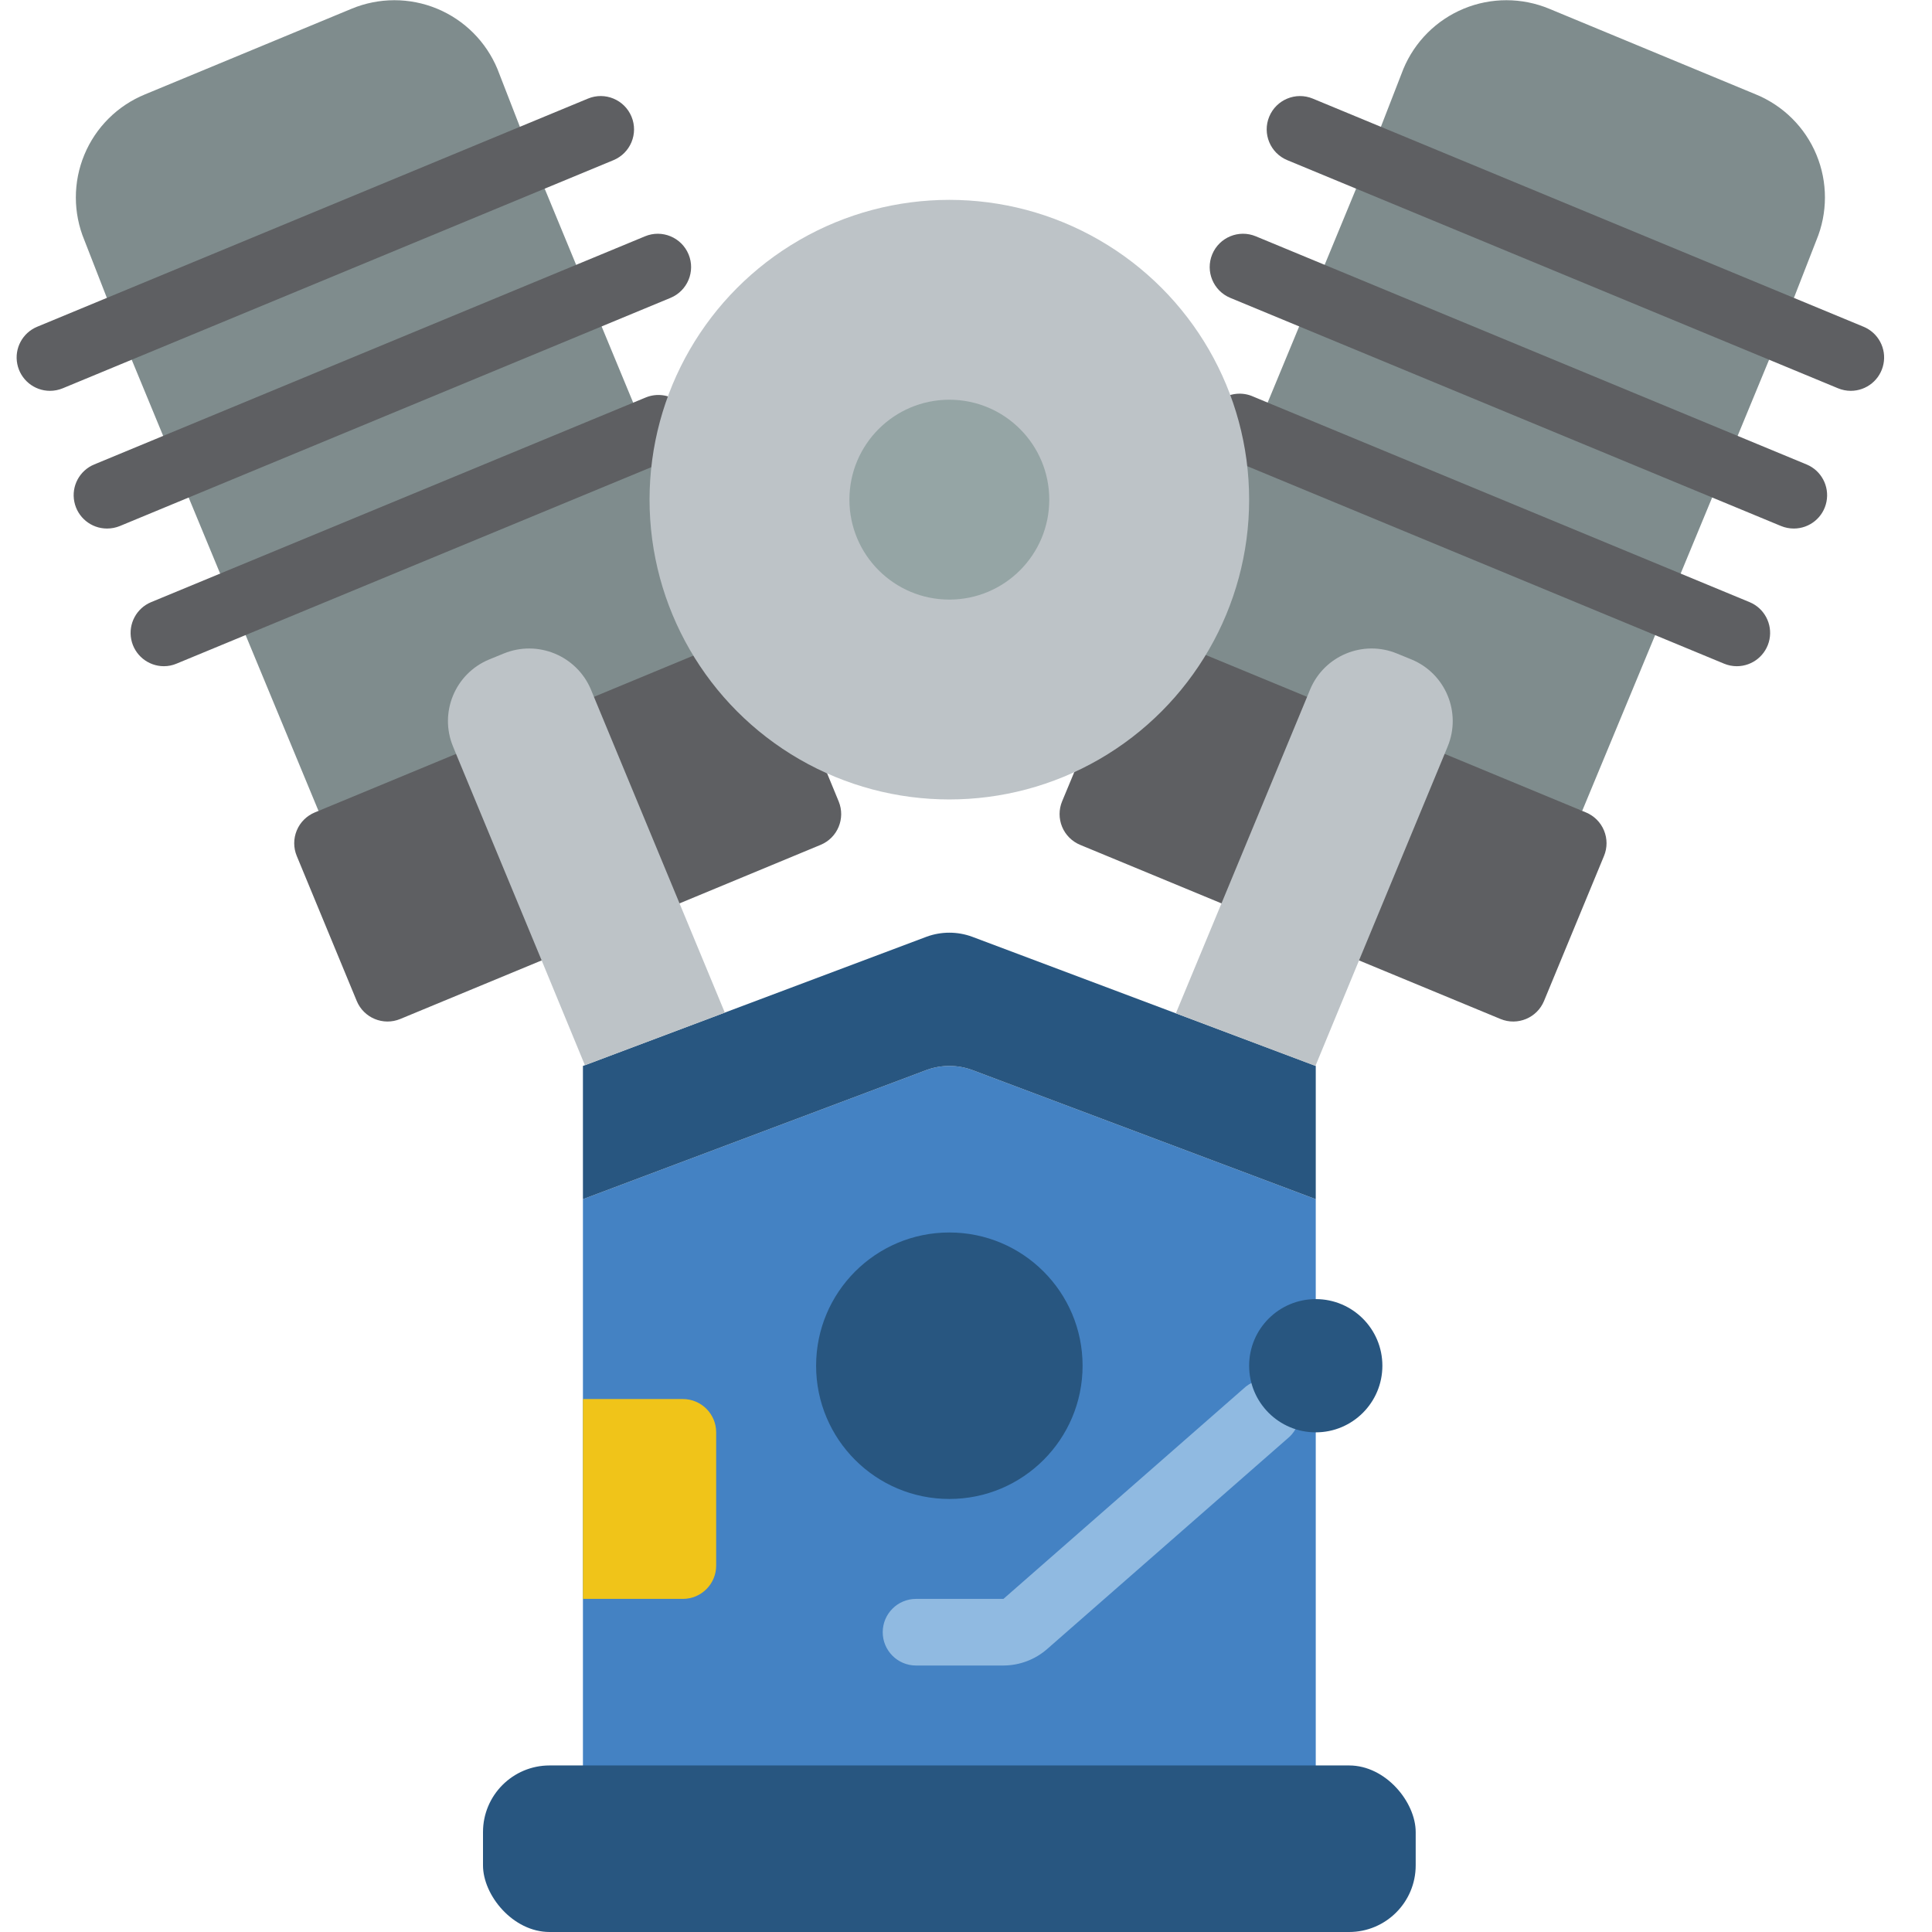 <?xml version="1.0" encoding="UTF-8"?>
<svg xmlns="http://www.w3.org/2000/svg" xmlns:xlink="http://www.w3.org/1999/xlink" width="512" height="512" viewBox="0 0 57 58" version="1.1"><!-- Generator: Sketch 51.3 (57544) - http://www.bohemiancoding.com/sketch --><title>029 - Engine</title><desc>Created with Sketch.</desc><defs/><g id="Page-1" stroke="none" stroke-width="1" fill="none" fill-rule="evenodd"><g id="029---Engine" transform="translate(-1, 0)" fill-rule="nonzero"><path d="M38.173,13.01 L39.883,8.88 L41.593,4.74 L42.629,2.073 C42.97,1.252 43.622,0.6 44.444,0.26 C45.265,-0.079 46.188,-0.078 47.009,0.263 L53.209,2.833 C54.033,3.17 54.689,3.822 55.03,4.644 C55.372,5.467 55.371,6.391 55.029,7.213 L53.993,9.87 L52.283,14.01 L50.573,18.14 L48,24.34 L35.417,22 L38.173,13.01 Z" id="Shape" fill="#7F8C8D"/><path d="M36.69,19.66 L39.74,20.92 L43.869,22.632 L48.112,24.39 C48.357,24.492 48.552,24.686 48.653,24.931 C48.755,25.177 48.755,25.452 48.653,25.697 L46.853,30.049 C46.642,30.559 46.057,30.802 45.547,30.591 L41.3,28.833 L37.17,27.12 L32.926,25.363 C32.681,25.261 32.486,25.066 32.385,24.821 C32.284,24.576 32.284,24.3 32.386,24.055 L32.75,23.18 L36.69,19.66 Z" id="Shape" fill="#5E5F62"/><path d="M40,36 L40,55 L18,55 L18,36 L28.32,32.12 C28.759,31.96 29.241,31.96 29.68,32.12 L40,36 Z" id="Shape" fill="#4482C3"/><rect id="Rectangle-path" fill="#285680" x="15" y="53" width="28" height="5" rx="2"/><path d="M40,32 L40,36 L29.68,32.12 C29.241,31.96 28.759,31.96 28.32,32.12 L18,36 L18,32 L28.32,28.12 C28.759,27.96 29.241,27.96 29.68,28.12 L40,32 Z" id="Shape" fill="#285680"/><circle id="Oval" fill="#285680" cx="29" cy="41" r="4"/><path d="M18,42 L21,42 C21.552,42 22,42.448 22,43 L22,47 C22,47.552 21.552,48 21,48 L18,48 L18,42 Z" id="Shape" fill="#F0C419"/><path d="M30.624,50 L28,50 C27.448,50 27,49.552 27,49 C27,48.448 27.448,48 28,48 L30.624,48 L37.9,41.627 C38.317,41.296 38.921,41.35 39.272,41.75 C39.624,42.15 39.601,42.756 39.219,43.127 L31.942,49.5 C31.578,49.821 31.109,49.998 30.624,50 Z" id="Shape" fill="#90BAE1"/><circle id="Oval" fill="#285680" cx="40" cy="41" r="2"/><path d="M18.33,21.92 C17.856,21.916 17.451,21.58 17.358,21.116 C17.266,20.651 17.511,20.186 17.947,20 L20.938,18.76 C21.432,18.607 21.96,18.855 22.158,19.333 C22.356,19.81 22.157,20.359 21.7,20.6 L18.71,21.84 C18.59,21.891 18.461,21.918 18.33,21.92 Z" id="Shape" fill="#000000"/><path d="M24.667,22.417 L10.06,24.34 L7.49,18.14 L5.78,14.01 L4.07,9.87 L3.034,7.213 C2.692,6.391 2.691,5.467 3.033,4.644 C3.374,3.822 4.03,3.17 4.854,2.833 L11.054,0.263 C11.875,-0.078 12.798,-0.079 13.619,0.26 C14.441,0.6 15.093,1.252 15.434,2.073 L16.47,4.74 L18.18,8.88 L19.89,13.01 L24.667,22.417 Z" id="Shape" fill="#7F8C8D"/><path d="M21.32,19.68 L18.33,20.92 L14.193,22.632 L9.95,24.39 C9.705,24.492 9.51,24.686 9.409,24.931 C9.307,25.177 9.307,25.452 9.409,25.697 L11.209,30.049 C11.42,30.559 12.005,30.802 12.515,30.591 L16.759,28.833 L20.9,27.12 L25.138,25.362 C25.645,25.151 25.886,24.57 25.679,24.062 L25.33,23.215 L21.32,19.68 Z" id="Shape" fill="#5E5F62"/><path d="M2,11.733 C1.523,11.733 1.112,11.396 1.019,10.928 C0.925,10.46 1.176,9.991 1.617,9.809 L18.151,2.96 C18.661,2.748 19.246,2.991 19.458,3.501 C19.67,4.011 19.427,4.596 18.917,4.808 L2.383,11.657 C2.261,11.707 2.131,11.733 2,11.733 Z" id="Shape" fill="#5E5F62"/><path d="M3.712,15.867 C3.235,15.867 2.824,15.53 2.731,15.062 C2.637,14.594 2.888,14.125 3.329,13.943 L19.864,7.094 C20.374,6.882 20.959,7.125 21.171,7.635 C21.383,8.145 21.14,8.73 20.63,8.942 L4.1,15.791 C3.977,15.842 3.845,15.867 3.712,15.867 Z" id="Shape" fill="#5E5F62"/><path d="M5.42,20 C4.944,20 4.533,19.663 4.44,19.196 C4.347,18.729 4.596,18.26 5.036,18.077 L19.885,11.933 C20.217,11.796 20.596,11.848 20.88,12.068 C21.163,12.288 21.307,12.643 21.256,12.998 C21.206,13.354 20.969,13.655 20.635,13.787 L20.265,13.937 L5.8,19.923 C5.68,19.974 5.551,20 5.42,20 Z" id="Shape" fill="#5E5F62"/><path d="M22.26,30.4 L20.9,27.12 L18.33,20.92 L18.24,20.7 C17.811,19.682 16.642,19.2 15.62,19.62 L15.18,19.8 C14.162,20.224 13.679,21.391 14.1,22.41 L14.19,22.63 L16.76,28.83 L18.06,31.98 L22.26,30.4 Z" id="Shape" fill="#BDC3C7"/><path d="M56.062,11.733 C55.931,11.733 55.801,11.707 55.68,11.657 L39.145,4.808 C38.635,4.597 38.392,4.012 38.603,3.502 C38.815,2.991 39.4,2.749 39.91,2.96 L56.445,9.809 C56.886,9.991 57.137,10.46 57.043,10.928 C56.95,11.396 56.539,11.733 56.062,11.733 Z" id="Shape" fill="#5E5F62"/><path d="M54.35,15.867 C54.219,15.867 54.089,15.841 53.967,15.791 L37.433,8.942 C36.923,8.73 36.681,8.145 36.892,7.635 C37.104,7.124 37.69,6.882 38.2,7.094 L54.734,13.943 C55.175,14.125 55.425,14.594 55.332,15.062 C55.24,15.53 54.829,15.867 54.352,15.867 L54.35,15.867 Z" id="Shape" fill="#5E5F62"/><path d="M52.64,20 C52.508,20 52.378,19.974 52.256,19.923 L37.356,13.752 C37.016,13.622 36.773,13.316 36.723,12.955 C36.674,12.594 36.824,12.234 37.116,12.017 C37.409,11.799 37.796,11.757 38.128,11.908 L38.558,12.087 L53.025,18.077 C53.465,18.26 53.714,18.729 53.621,19.196 C53.527,19.664 53.117,20 52.64,20 Z" id="Shape" fill="#5E5F62"/><path d="M35.8,30.42 L37.17,27.12 L39.74,20.92 L39.83,20.7 C40.254,19.682 41.421,19.199 42.44,19.62 L42.88,19.8 C43.898,20.224 44.381,21.391 43.96,22.41 L43.87,22.63 L41.3,28.83 L39.99,32 L35.8,30.42 Z" id="Shape" fill="#BDC3C7"/><circle id="Oval" fill="#BDC3C7" cx="29" cy="15" r="9"/><circle id="Oval" fill="#95A5A5" cx="29" cy="15" r="3"/></g></g></svg>
